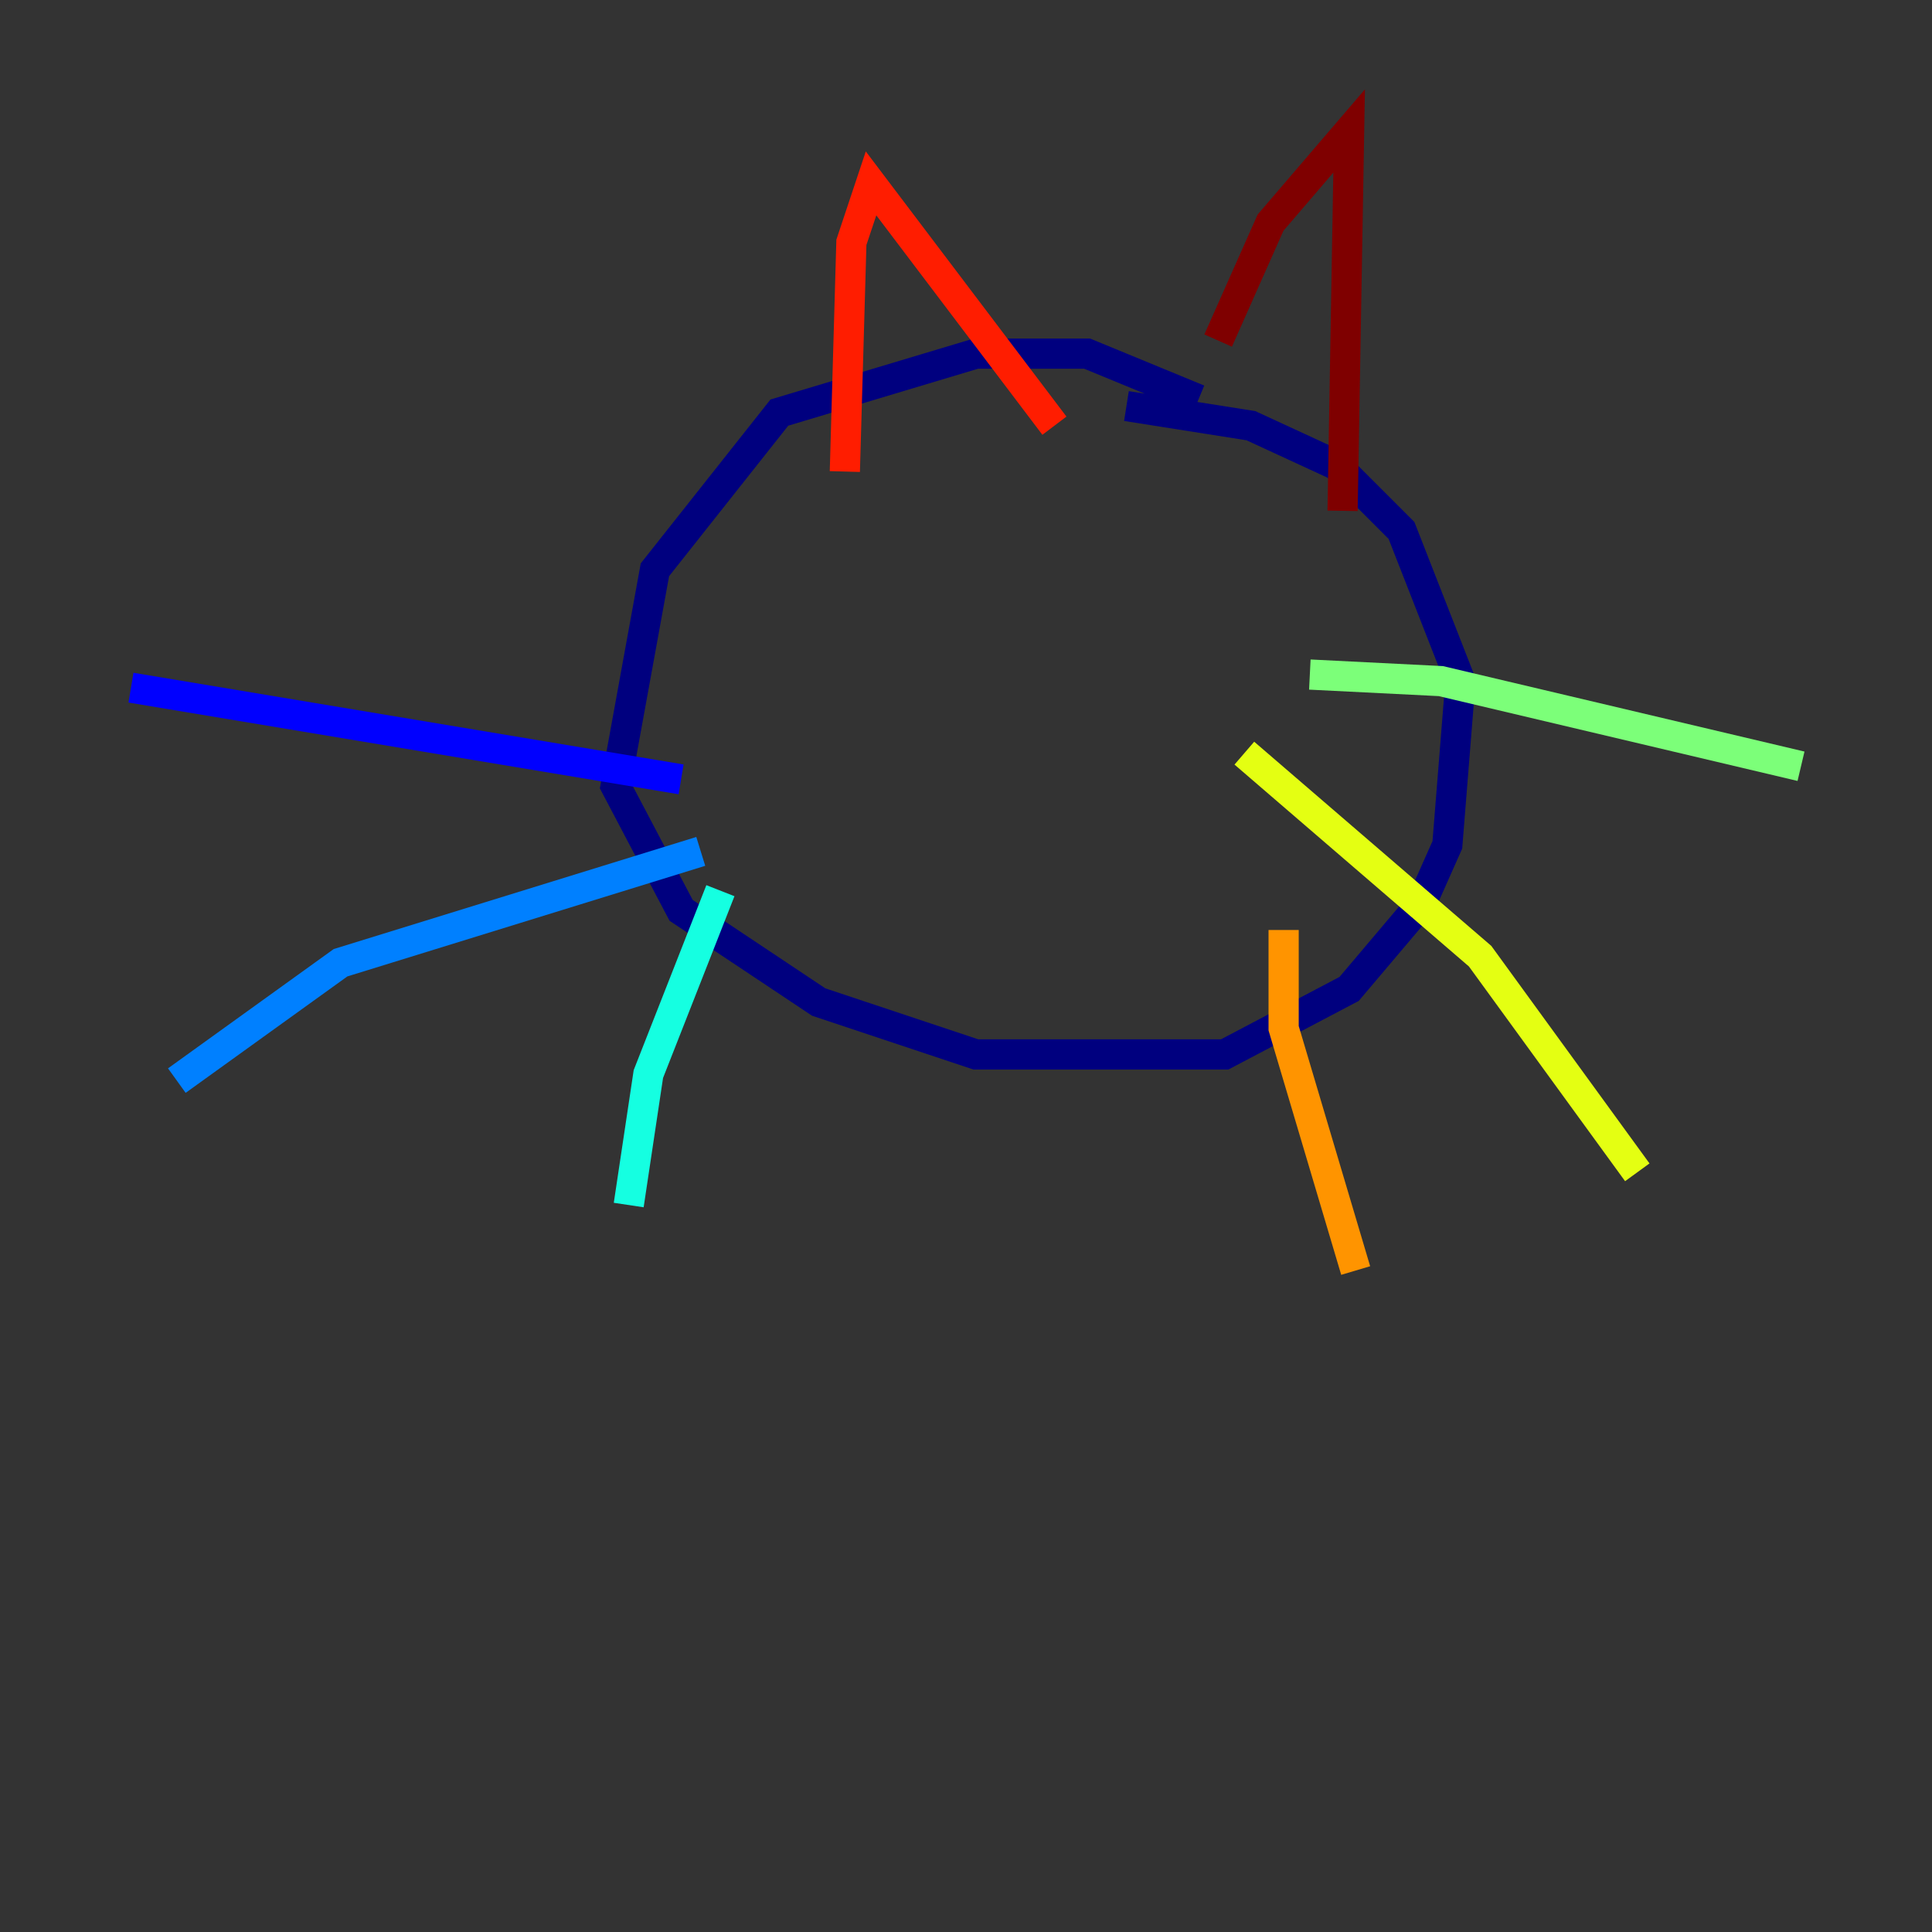 <?xml version="1.0" encoding="utf-8" ?>
<svg baseProfile="tiny" height="128" version="1.2" viewBox="0,0,128,128" width="128" xmlns="http://www.w3.org/2000/svg" xmlns:ev="http://www.w3.org/2001/xml-events" xmlns:xlink="http://www.w3.org/1999/xlink"><rect x="0" y="0" width="128" height="128" fill="#333333" stroke="none"/><defs /><polyline fill="none" points="79.403,26.468 72.027,23.43 64.651,23.43 51.634,27.336 43.39,37.749 40.786,52.068 45.125,60.312 54.237,66.386 64.651,69.858 81.139,69.858 89.383,65.519 94.156,59.878 95.891,55.973 96.759,45.125 92.854,35.146 88.515,30.807 82.875,28.203 74.63,26.902" stroke="#00007f" stroke-width="2" /><polyline fill="none" points="45.125,51.634 8.678,45.559" stroke="#0000ff" stroke-width="2" /><polyline fill="none" points="46.427,56.407 22.563,63.783 11.715,71.593" stroke="#0080ff" stroke-width="2" /><polyline fill="none" points="47.729,59.01 42.956,71.159 41.654,79.837" stroke="#15ffe1" stroke-width="2" /><polyline fill="none" points="86.78,44.691 95.458,45.125 119.322,50.766" stroke="#7cff79" stroke-width="2" /><polyline fill="none" points="82.441,49.898 98.061,63.349 108.475,77.668" stroke="#e4ff12" stroke-width="2" /><polyline fill="none" points="85.044,61.614 85.044,68.122 89.817,84.176" stroke="#ff9400" stroke-width="2" /><polyline fill="none" points="55.973,31.241 56.407,16.054 57.709,12.149 69.858,28.203" stroke="#ff1d00" stroke-width="2" /><polyline fill="none" points="80.705,22.563 84.176,14.752 89.383,8.678 88.949,33.844" stroke="#7f0000" stroke-width="2" /></svg>